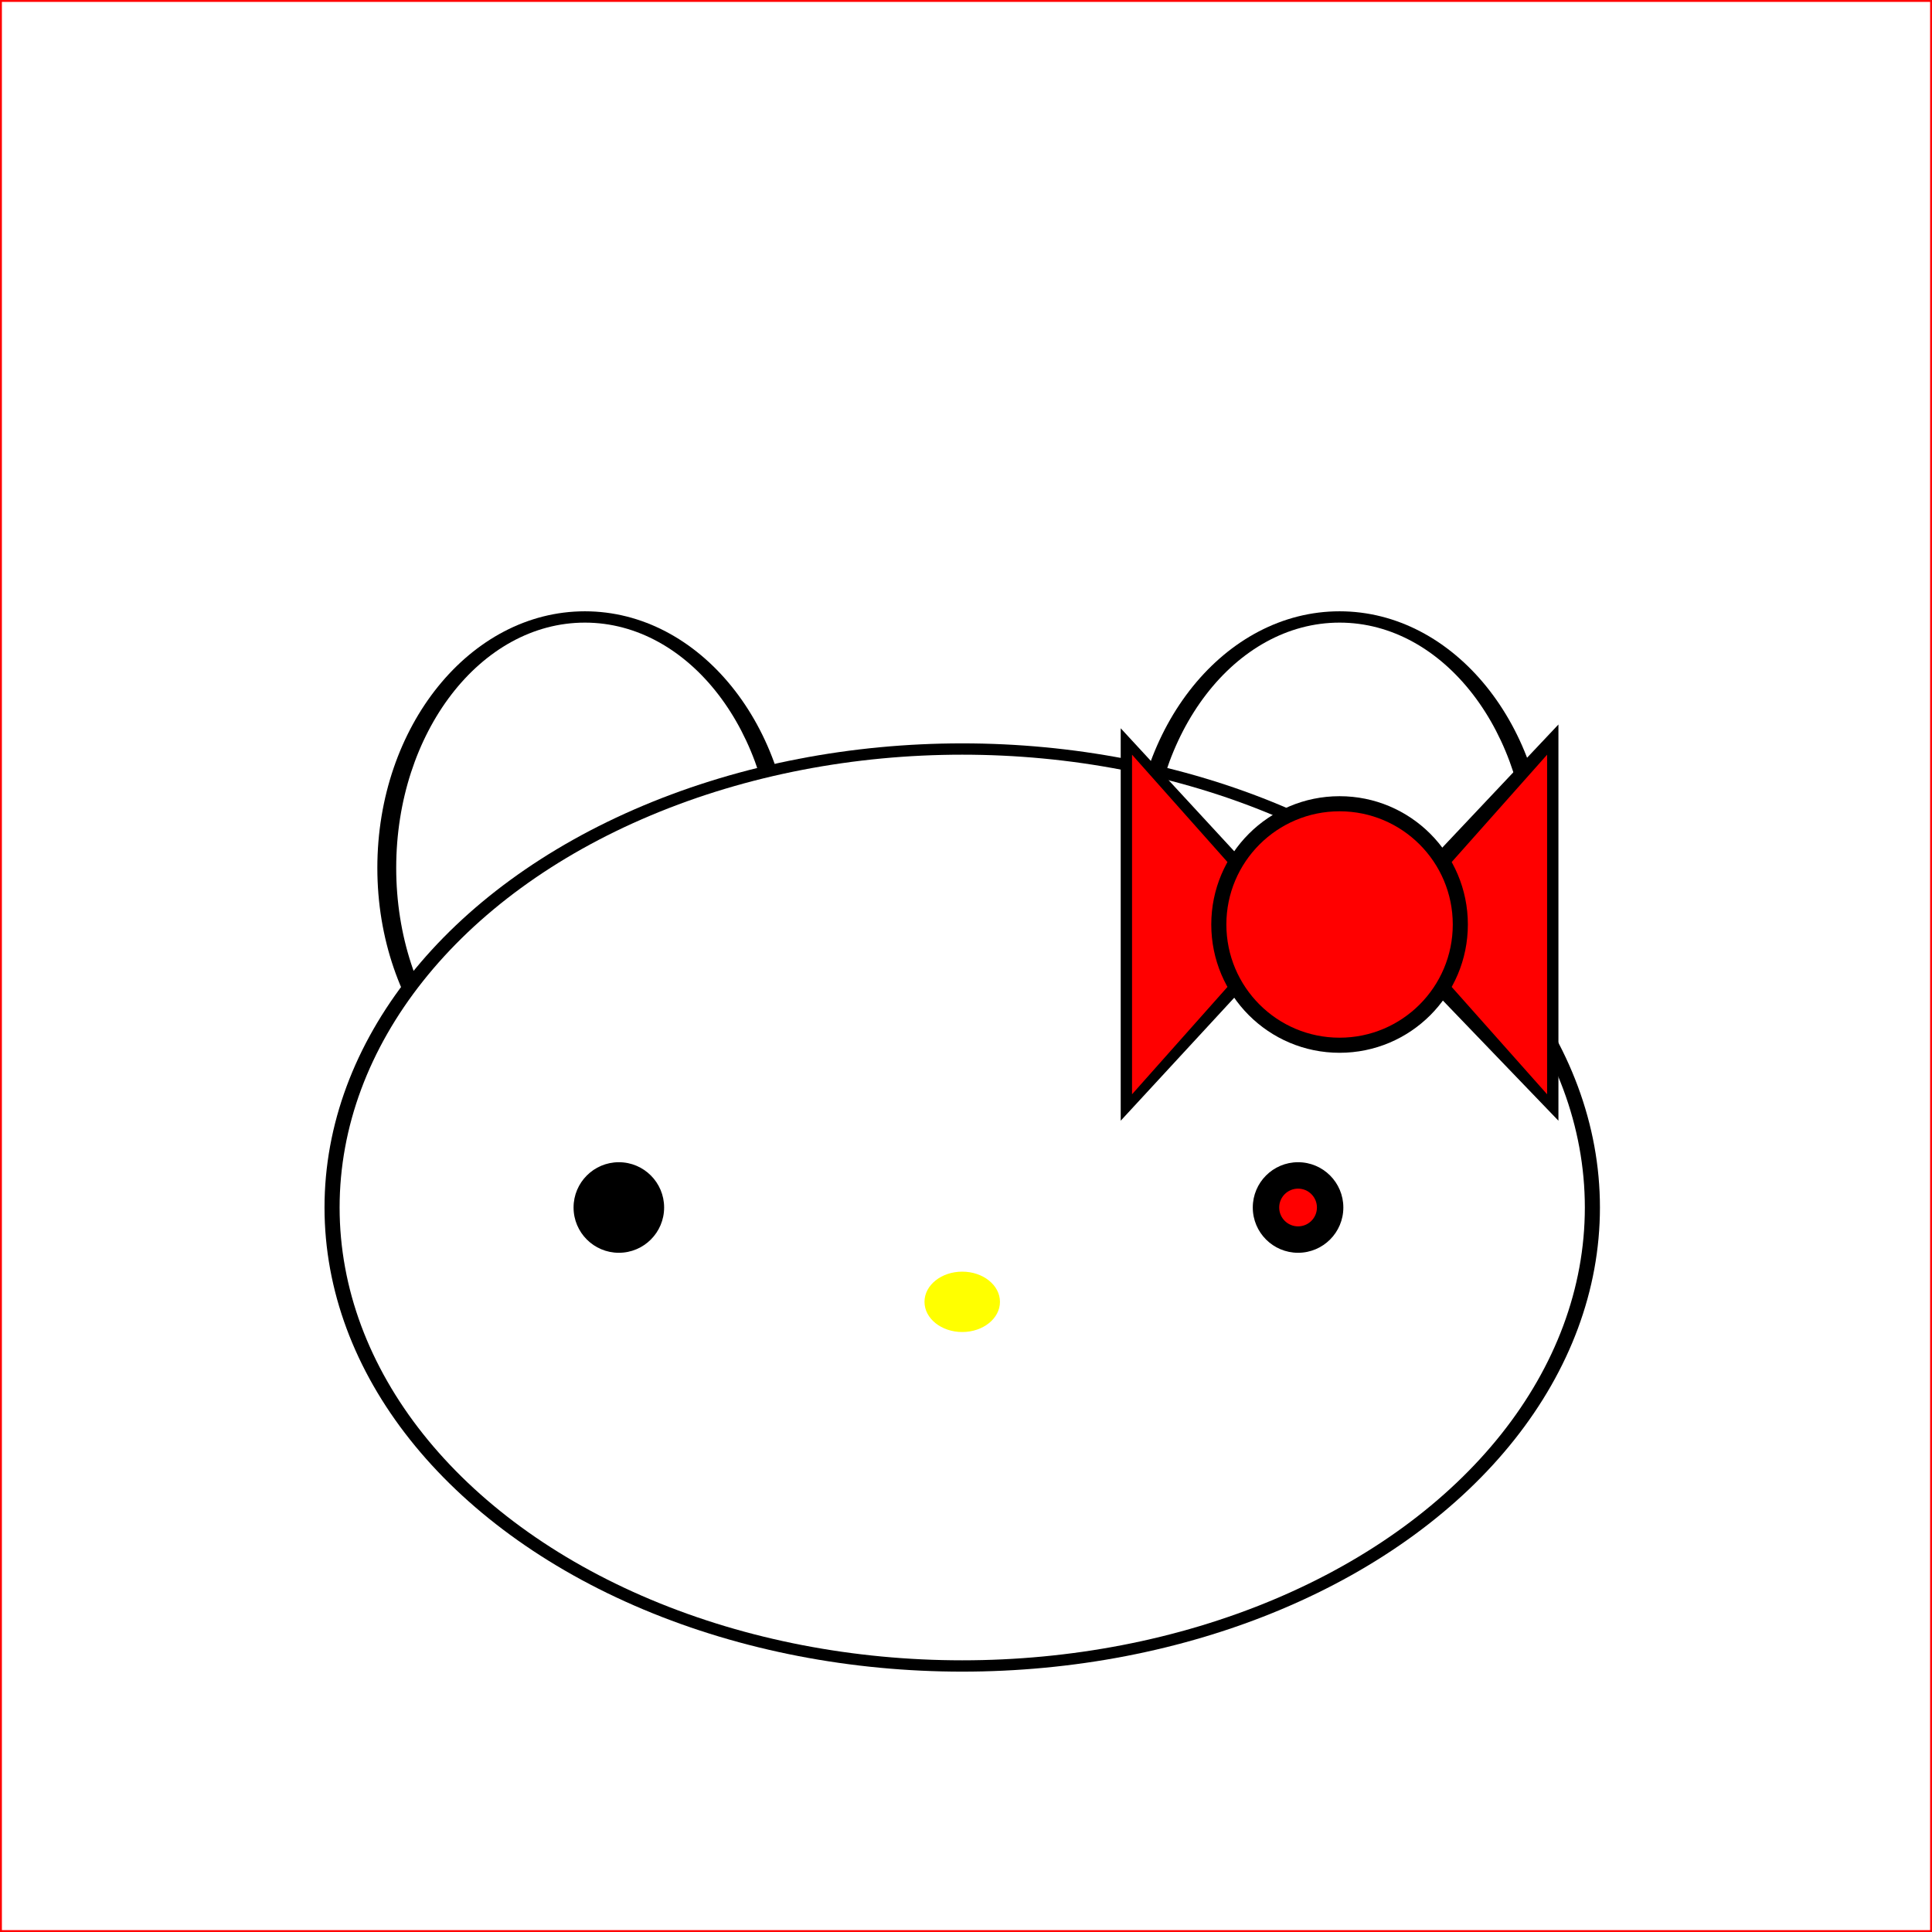 
<svg version="1.1" baseProfile="full" xmlns="http://www.w3.org/2000/svg" width="512" height="512" viewBox="0,0,512,512">

  <rect x="0" y="0" width="512" height="512" fill="#333333" stroke="none"/>

  <rect width="512" height="512" stroke="red" fill="white"></rect>

  
<svg version="1.1" baseProfile="full" xmlns="http://www.w3.org/2000/svg" width="512" height="512" viewBox="0,0,512,512">

  <rect width="512" height="512" stroke="red" fill="white"></rect>

 


<ellipse cx="150" cy="130" rx="55" ry="68"    transform="translate(5,100)"></ellipse>
<ellipse cx="150" cy="130" rx="50" ry="65"  fill="white"  transform="translate(5,100)"></ellipse>
<ellipse cx="350" cy="130" rx="55" ry="68"    transform="translate(5,100)"></ellipse>
<ellipse cx="350" cy="130" rx="50" ry="65" fill="white"   transform="translate(5,100)"></ellipse>



  <ellipse cx="250" cy="220" rx="169" ry="123"   transform="translate(5,100)"></ellipse>
  <ellipse cx="250" cy="220" rx="165" ry="120" fill="white"  transform="translate(5,100)"></ellipse>
<ellipse cx="250" cy="245" rx="10" ry="8" fill="yellow"   transform="translate(5,100)"></ellipse>




  <circle cx="159" cy="220" r="12"   transform="translate(5,100)"></circle>
  <circle cx="339" cy="220" r="12"   transform="translate(5,100)"></circle>
  <circle cx="339" cy="220" r="5" fill="red"  transform="translate(5,100)"></circle>
<polygon points="297,193 345,245 297,297"  />
<polygon points="300,200 340,245 300,290" fill="red" />
<polygon points="413,192 363,245 413,297"  />
<polygon points="410,200 370,245 410,290" fill="red" />
<circle cx="350" cy="145" r="34"   transform="translate(5,100)"></circle>
<circle cx="350" cy="145" r="30" fill="red"  transform="translate(5,100)"></circle>




  
  
</svg>





  
  
</svg>
